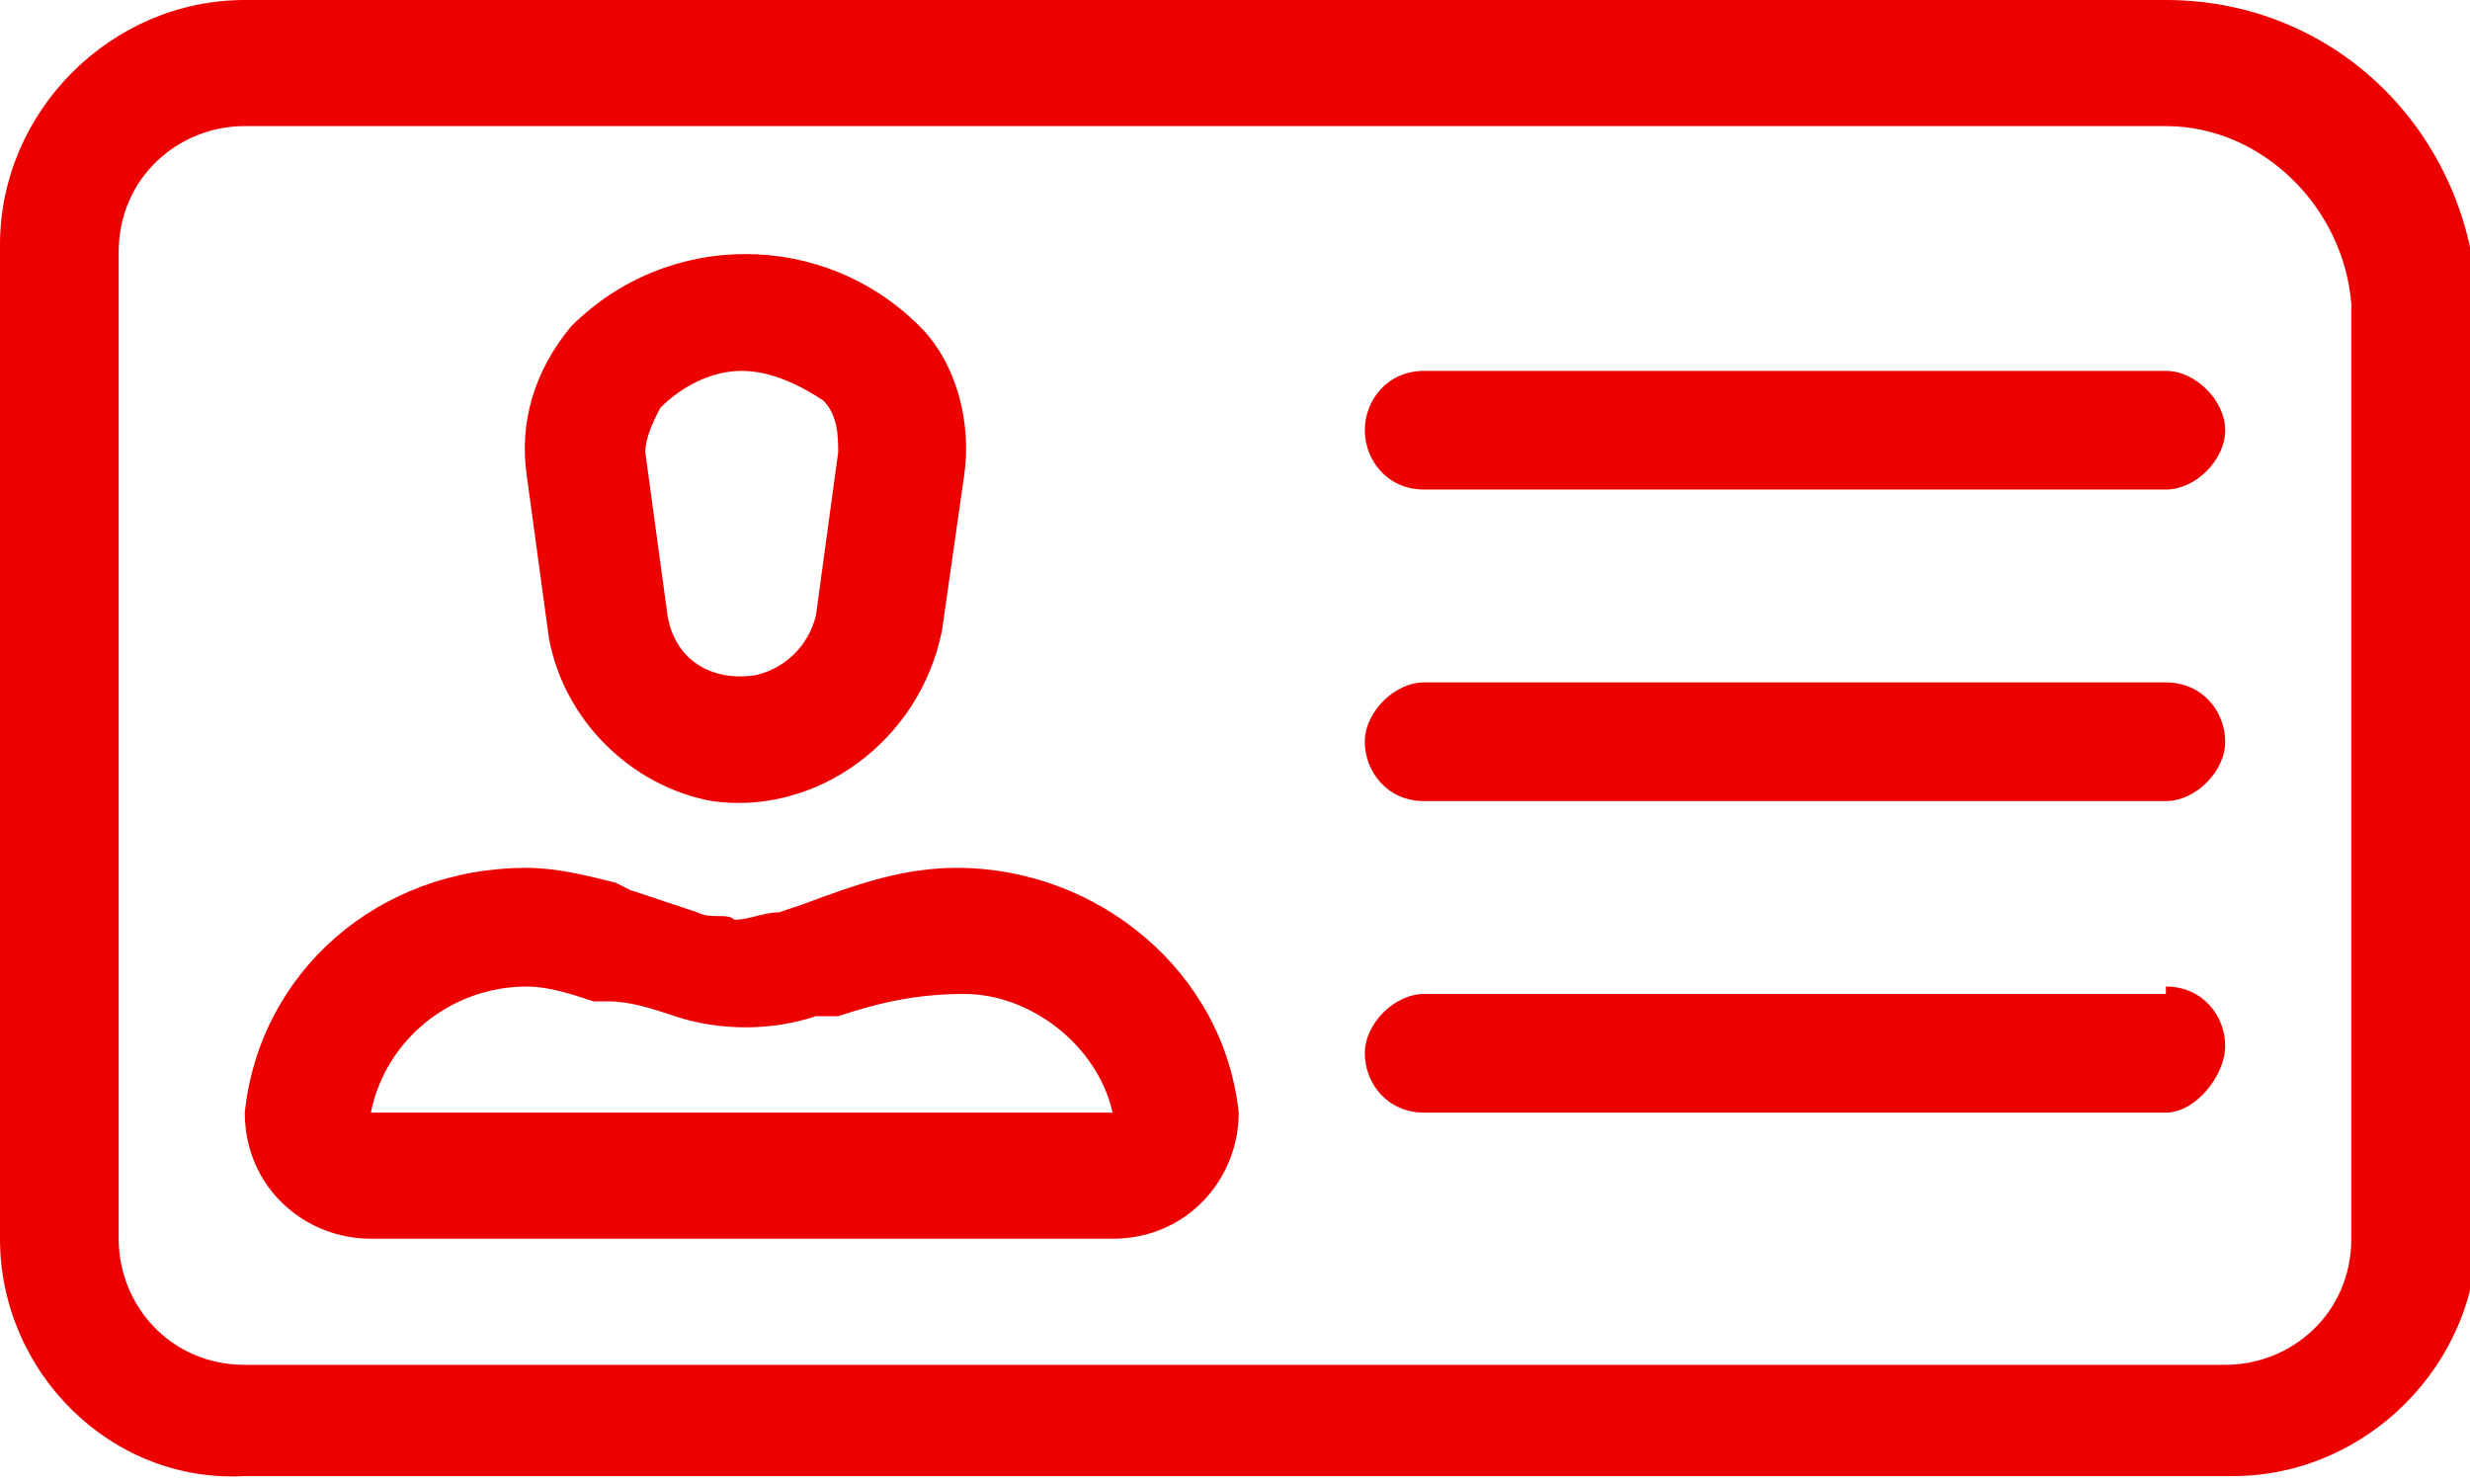 <?xml version="1.0" encoding="utf-8"?>
<!-- Generator: Adobe Illustrator 25.2.0, SVG Export Plug-In . SVG Version: 6.00 Build 0)  -->
<svg version="1.1" id="Capa_1" xmlns="http://www.w3.org/2000/svg" xmlns:xlink="http://www.w3.org/1999/xlink" x="0px" y="0px"
	 viewBox="0 0 33.3 20" style="enable-background:new 0 0 33.3 20;" xml:space="preserve">
<style type="text/css">
	.st0{fill-rule:evenodd;clip-rule:evenodd;fill:#EC0000;}
</style>
<path class="st0" d="M29.2,0c2.3,0,4.1,1.8,4.2,4.1v12.5c0,1.8-1.5,3.3-3.3,3.3c0,0,0,0,0,0H3.3C1.5,20,0,18.5,0,16.7c0,0,0,0,0,0
	V3.3C0,1.5,1.5,0,3.3,0c0,0,0,0,0,0H29.2z M29.2,1.7H3.3c-0.9,0-1.7,0.7-1.7,1.7v13.3c0,0.9,0.7,1.7,1.7,1.7H30
	c0.9,0,1.7-0.7,1.7-1.7V4.1C31.6,2.8,30.5,1.7,29.2,1.7z M12.9,11.7c1.9,0,3.6,1.4,3.8,3.3c0,0.9-0.7,1.7-1.7,1.7H5
	c-0.9,0-1.7-0.7-1.7-1.7c0.2-1.9,1.8-3.3,3.8-3.3c0.4,0,0.8,0.1,1.2,0.2l0.2,0.1l0.9,0.3c0.2,0.1,0.4,0,0.5,0.1
	c0.2,0,0.4-0.1,0.6-0.1l0.3-0.1C11.6,11.9,12.2,11.7,12.9,11.7z M7.1,13.3c-1,0-1.9,0.7-2.1,1.7h10c-0.2-0.9-1.1-1.6-2-1.6
	c-0.6,0-1.1,0.1-1.7,0.3L11,13.7c-0.6,0.2-1.3,0.2-1.9,0c-0.3-0.1-0.6-0.2-0.9-0.2L8,13.5C7.7,13.4,7.4,13.3,7.1,13.3z M29.2,13.3
	c0.5,0,0.8,0.4,0.8,0.8S29.6,15,29.2,15h-10c-0.5,0-0.8-0.4-0.8-0.8s0.4-0.8,0.8-0.8H29.2z M29.2,9.2c0.5,0,0.8,0.4,0.8,0.8
	s-0.4,0.8-0.8,0.8h-10c-0.5,0-0.8-0.4-0.8-0.8s0.4-0.8,0.8-0.8H29.2z M7.7,4.4c1.3-1.3,3.4-1.3,4.7,0c0.5,0.5,0.7,1.3,0.6,2
	l-0.3,2.1C12.4,10,11,11,9.6,10.8c-1.1-0.2-2-1.1-2.2-2.2L7.1,6.4C7,5.7,7.2,5,7.7,4.4z M10,5C9.6,5,9.2,5.2,8.9,5.5
	C8.8,5.7,8.7,5.9,8.7,6.1L9,8.3c0.1,0.6,0.6,0.9,1.2,0.8c0.4-0.1,0.7-0.4,0.8-0.8l0.3-2.2c0-0.2,0-0.5-0.2-0.7C10.8,5.2,10.4,5,10,5
	z M29.2,5C29.6,5,30,5.4,30,5.8s-0.4,0.8-0.8,0.8h-10c-0.5,0-0.8-0.4-0.8-0.8S18.7,5,19.2,5H29.2z"/>
</svg>
